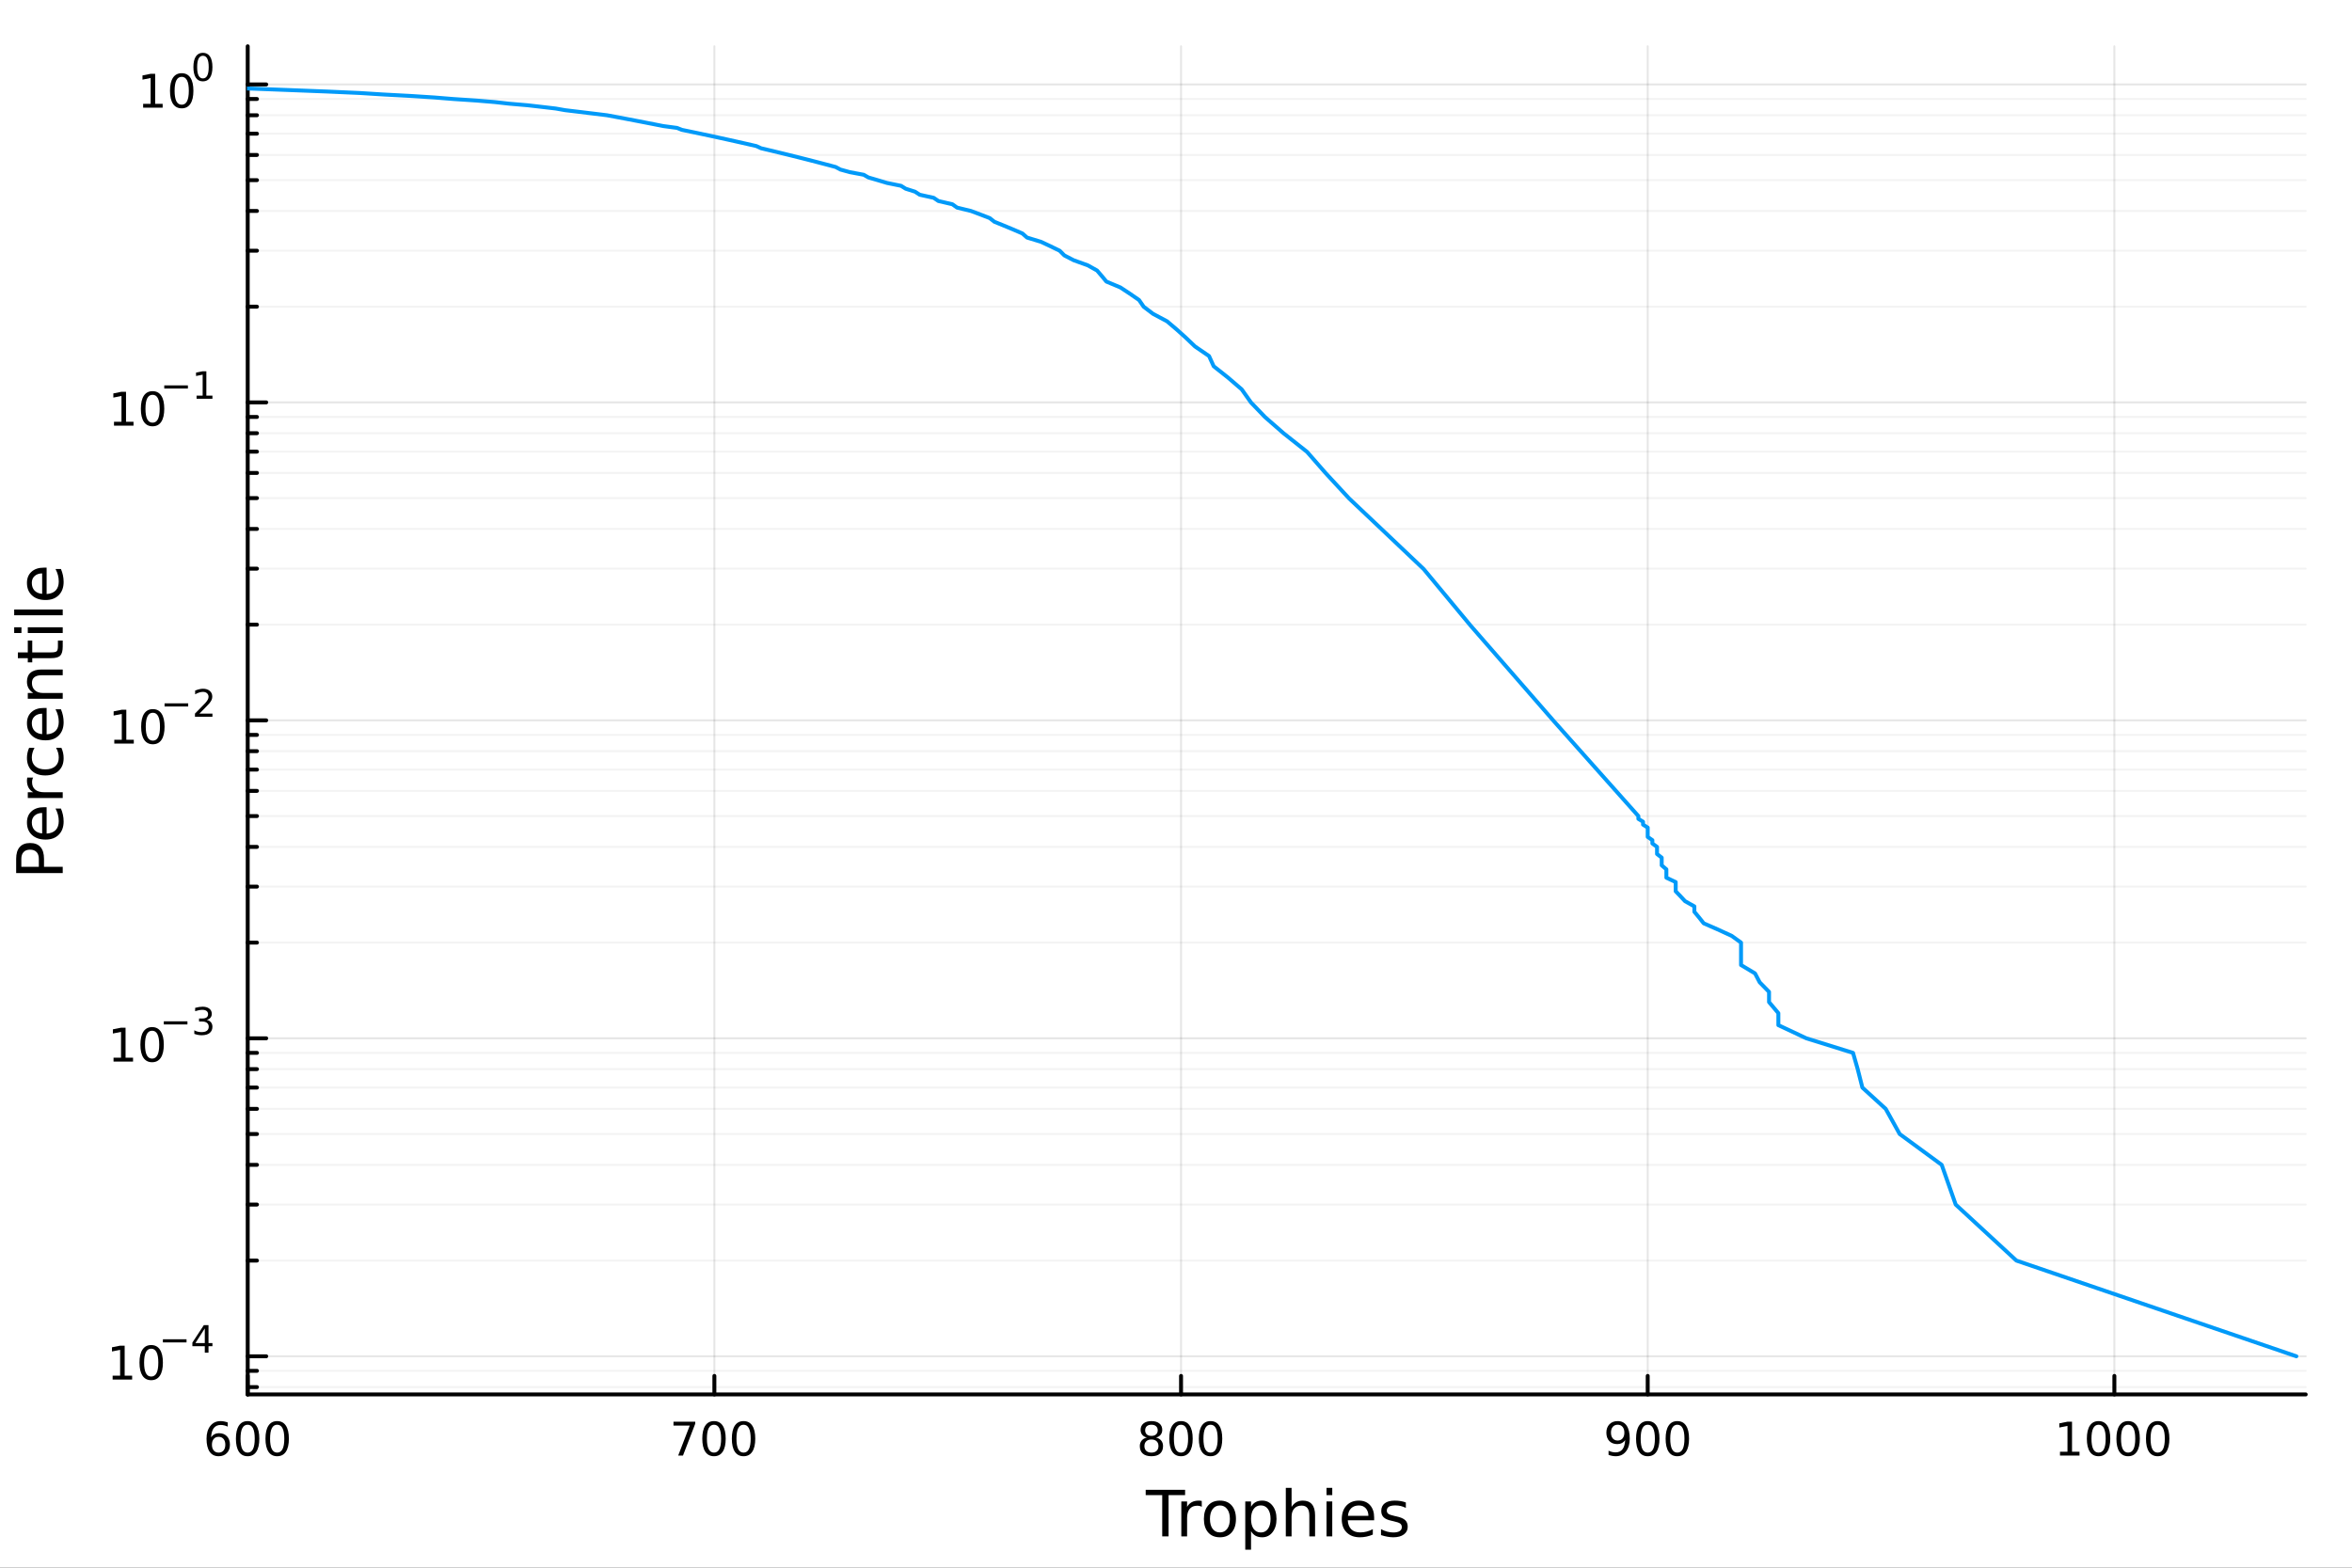 <?xml version="1.0" encoding="utf-8"?>
<svg xmlns="http://www.w3.org/2000/svg" xmlns:xlink="http://www.w3.org/1999/xlink" width="600" height="400" viewBox="0 0 2400 1600">
<rect x="0" y="0" width="2400" height="1600" fill="#333333" stroke="none"/>
<defs>
  <clipPath id="clip180">
    <rect x="0" y="0" width="2400" height="1600"/>
  </clipPath>
</defs>
<path clip-path="url(#clip180)" d="M0 1600 L2400 1600 L2400 8.88178e-14 L0 8.88178e-14  Z" fill="#ffffff" fill-rule="evenodd" fill-opacity="1"/>
<defs>
  <clipPath id="clip181">
    <rect x="480" y="0" width="1681" height="1600"/>
  </clipPath>
</defs>
<path clip-path="url(#clip180)" d="M252.764 1423.18 L2352.76 1423.18 L2352.76 47.244 L252.764 47.244  Z" fill="#ffffff" fill-rule="evenodd" fill-opacity="1"/>
<defs>
  <clipPath id="clip182">
    <rect x="252" y="47" width="2101" height="1377"/>
  </clipPath>
</defs>
<polyline clip-path="url(#clip182)" style="stroke:#000000; stroke-linecap:round; stroke-linejoin:round; stroke-width:2; stroke-opacity:0.1; fill:none" points="252.764,1423.18 252.764,47.244 "/>
<polyline clip-path="url(#clip182)" style="stroke:#000000; stroke-linecap:round; stroke-linejoin:round; stroke-width:2; stroke-opacity:0.1; fill:none" points="728.953,1423.18 728.953,47.244 "/>
<polyline clip-path="url(#clip182)" style="stroke:#000000; stroke-linecap:round; stroke-linejoin:round; stroke-width:2; stroke-opacity:0.1; fill:none" points="1205.14,1423.18 1205.14,47.244 "/>
<polyline clip-path="url(#clip182)" style="stroke:#000000; stroke-linecap:round; stroke-linejoin:round; stroke-width:2; stroke-opacity:0.1; fill:none" points="1681.33,1423.18 1681.33,47.244 "/>
<polyline clip-path="url(#clip182)" style="stroke:#000000; stroke-linecap:round; stroke-linejoin:round; stroke-width:2; stroke-opacity:0.1; fill:none" points="2157.52,1423.18 2157.52,47.244 "/>
<polyline clip-path="url(#clip180)" style="stroke:#000000; stroke-linecap:round; stroke-linejoin:round; stroke-width:4; stroke-opacity:1; fill:none" points="252.764,1423.18 2352.76,1423.18 "/>
<polyline clip-path="url(#clip180)" style="stroke:#000000; stroke-linecap:round; stroke-linejoin:round; stroke-width:4; stroke-opacity:1; fill:none" points="252.764,1423.18 252.764,1404.28 "/>
<polyline clip-path="url(#clip180)" style="stroke:#000000; stroke-linecap:round; stroke-linejoin:round; stroke-width:4; stroke-opacity:1; fill:none" points="728.953,1423.18 728.953,1404.28 "/>
<polyline clip-path="url(#clip180)" style="stroke:#000000; stroke-linecap:round; stroke-linejoin:round; stroke-width:4; stroke-opacity:1; fill:none" points="1205.14,1423.18 1205.14,1404.28 "/>
<polyline clip-path="url(#clip180)" style="stroke:#000000; stroke-linecap:round; stroke-linejoin:round; stroke-width:4; stroke-opacity:1; fill:none" points="1681.33,1423.18 1681.33,1404.28 "/>
<polyline clip-path="url(#clip180)" style="stroke:#000000; stroke-linecap:round; stroke-linejoin:round; stroke-width:4; stroke-opacity:1; fill:none" points="2157.52,1423.18 2157.52,1404.28 "/>
<path clip-path="url(#clip180)" d="M223.088 1466.44 Q219.94 1466.44 218.088 1468.59 Q216.26 1470.74 216.26 1474.49 Q216.26 1478.22 218.088 1480.39 Q219.94 1482.55 223.088 1482.55 Q226.236 1482.55 228.065 1480.39 Q229.917 1478.22 229.917 1474.49 Q229.917 1470.74 228.065 1468.59 Q226.236 1466.44 223.088 1466.44 M232.371 1451.78 L232.371 1456.04 Q230.611 1455.21 228.806 1454.77 Q227.023 1454.33 225.264 1454.33 Q220.634 1454.33 218.181 1457.45 Q215.75 1460.58 215.403 1466.9 Q216.769 1464.89 218.829 1463.82 Q220.889 1462.73 223.366 1462.73 Q228.574 1462.73 231.584 1465.9 Q234.616 1469.05 234.616 1474.49 Q234.616 1479.82 231.468 1483.03 Q228.32 1486.25 223.088 1486.25 Q217.093 1486.25 213.922 1481.67 Q210.75 1477.06 210.75 1468.33 Q210.75 1460.14 214.639 1455.28 Q218.528 1450.39 225.079 1450.39 Q226.838 1450.39 228.621 1450.74 Q230.426 1451.09 232.371 1451.78 Z" fill="#000000" fill-rule="nonzero" fill-opacity="1" /><path clip-path="url(#clip180)" d="M252.671 1454.1 Q249.06 1454.1 247.232 1457.66 Q245.426 1461.2 245.426 1468.33 Q245.426 1475.44 247.232 1479.01 Q249.06 1482.55 252.671 1482.55 Q256.306 1482.55 258.111 1479.01 Q259.94 1475.44 259.94 1468.33 Q259.94 1461.2 258.111 1457.66 Q256.306 1454.1 252.671 1454.1 M252.671 1450.39 Q258.482 1450.39 261.537 1455 Q264.616 1459.58 264.616 1468.33 Q264.616 1477.06 261.537 1481.67 Q258.482 1486.25 252.671 1486.25 Q246.861 1486.25 243.783 1481.67 Q240.727 1477.06 240.727 1468.33 Q240.727 1459.58 243.783 1455 Q246.861 1450.39 252.671 1450.39 Z" fill="#000000" fill-rule="nonzero" fill-opacity="1" /><path clip-path="url(#clip180)" d="M282.833 1454.1 Q279.222 1454.1 277.393 1457.66 Q275.588 1461.2 275.588 1468.33 Q275.588 1475.44 277.393 1479.01 Q279.222 1482.55 282.833 1482.55 Q286.467 1482.55 288.273 1479.01 Q290.102 1475.44 290.102 1468.33 Q290.102 1461.2 288.273 1457.66 Q286.467 1454.1 282.833 1454.1 M282.833 1450.39 Q288.643 1450.39 291.699 1455 Q294.778 1459.58 294.778 1468.33 Q294.778 1477.06 291.699 1481.67 Q288.643 1486.25 282.833 1486.25 Q277.023 1486.25 273.944 1481.67 Q270.889 1477.06 270.889 1468.33 Q270.889 1459.58 273.944 1455 Q277.023 1450.39 282.833 1450.39 Z" fill="#000000" fill-rule="nonzero" fill-opacity="1" /><path clip-path="url(#clip180)" d="M687.228 1451.02 L709.45 1451.02 L709.45 1453.01 L696.904 1485.58 L692.02 1485.58 L703.825 1454.96 L687.228 1454.96 L687.228 1451.02 Z" fill="#000000" fill-rule="nonzero" fill-opacity="1" /><path clip-path="url(#clip180)" d="M728.571 1454.1 Q724.96 1454.1 723.131 1457.66 Q721.325 1461.2 721.325 1468.33 Q721.325 1475.44 723.131 1479.01 Q724.96 1482.55 728.571 1482.55 Q732.205 1482.55 734.01 1479.01 Q735.839 1475.44 735.839 1468.33 Q735.839 1461.2 734.01 1457.66 Q732.205 1454.1 728.571 1454.1 M728.571 1450.39 Q734.381 1450.39 737.436 1455 Q740.515 1459.58 740.515 1468.33 Q740.515 1477.06 737.436 1481.67 Q734.381 1486.25 728.571 1486.25 Q722.761 1486.25 719.682 1481.67 Q716.626 1477.06 716.626 1468.33 Q716.626 1459.58 719.682 1455 Q722.761 1450.39 728.571 1450.39 Z" fill="#000000" fill-rule="nonzero" fill-opacity="1" /><path clip-path="url(#clip180)" d="M758.733 1454.1 Q755.121 1454.1 753.293 1457.66 Q751.487 1461.2 751.487 1468.33 Q751.487 1475.44 753.293 1479.01 Q755.121 1482.55 758.733 1482.55 Q762.367 1482.55 764.172 1479.01 Q766.001 1475.44 766.001 1468.33 Q766.001 1461.2 764.172 1457.66 Q762.367 1454.1 758.733 1454.1 M758.733 1450.39 Q764.543 1450.39 767.598 1455 Q770.677 1459.58 770.677 1468.33 Q770.677 1477.06 767.598 1481.67 Q764.543 1486.25 758.733 1486.25 Q752.922 1486.25 749.844 1481.67 Q746.788 1477.06 746.788 1468.33 Q746.788 1459.58 749.844 1455 Q752.922 1450.39 758.733 1450.39 Z" fill="#000000" fill-rule="nonzero" fill-opacity="1" /><path clip-path="url(#clip180)" d="M1174.93 1469.17 Q1171.6 1469.17 1169.68 1470.95 Q1167.78 1472.73 1167.78 1475.86 Q1167.78 1478.98 1169.68 1480.77 Q1171.6 1482.55 1174.93 1482.55 Q1178.27 1482.55 1180.19 1480.77 Q1182.11 1478.96 1182.11 1475.86 Q1182.11 1472.73 1180.19 1470.95 Q1178.29 1469.17 1174.93 1469.17 M1170.26 1467.18 Q1167.25 1466.44 1165.56 1464.38 Q1163.89 1462.32 1163.89 1459.35 Q1163.89 1455.21 1166.83 1452.8 Q1169.79 1450.39 1174.93 1450.39 Q1180.1 1450.39 1183.03 1452.8 Q1185.97 1455.21 1185.97 1459.35 Q1185.97 1462.32 1184.28 1464.38 Q1182.62 1466.44 1179.63 1467.18 Q1183.01 1467.96 1184.89 1470.26 Q1186.78 1472.55 1186.78 1475.86 Q1186.78 1480.88 1183.71 1483.57 Q1180.65 1486.25 1174.93 1486.25 Q1169.22 1486.25 1166.14 1483.57 Q1163.08 1480.88 1163.08 1475.86 Q1163.08 1472.55 1164.98 1470.26 Q1166.88 1467.96 1170.26 1467.18 M1168.54 1459.79 Q1168.54 1462.48 1170.21 1463.98 Q1171.9 1465.49 1174.93 1465.49 Q1177.94 1465.49 1179.63 1463.98 Q1181.35 1462.48 1181.35 1459.79 Q1181.35 1457.11 1179.63 1455.6 Q1177.94 1454.1 1174.93 1454.1 Q1171.9 1454.1 1170.21 1455.6 Q1168.54 1457.11 1168.54 1459.79 Z" fill="#000000" fill-rule="nonzero" fill-opacity="1" /><path clip-path="url(#clip180)" d="M1205.09 1454.1 Q1201.48 1454.1 1199.66 1457.66 Q1197.85 1461.2 1197.85 1468.33 Q1197.85 1475.44 1199.66 1479.01 Q1201.48 1482.55 1205.09 1482.55 Q1208.73 1482.55 1210.53 1479.01 Q1212.36 1475.44 1212.36 1468.33 Q1212.36 1461.2 1210.53 1457.66 Q1208.73 1454.1 1205.09 1454.1 M1205.09 1450.39 Q1210.91 1450.39 1213.96 1455 Q1217.04 1459.58 1217.04 1468.33 Q1217.04 1477.06 1213.96 1481.67 Q1210.91 1486.25 1205.09 1486.25 Q1199.28 1486.25 1196.21 1481.67 Q1193.15 1477.06 1193.15 1468.33 Q1193.15 1459.58 1196.21 1455 Q1199.28 1450.39 1205.09 1450.39 Z" fill="#000000" fill-rule="nonzero" fill-opacity="1" /><path clip-path="url(#clip180)" d="M1235.26 1454.1 Q1231.65 1454.1 1229.82 1457.66 Q1228.01 1461.2 1228.01 1468.33 Q1228.01 1475.44 1229.82 1479.01 Q1231.65 1482.55 1235.26 1482.55 Q1238.89 1482.55 1240.7 1479.01 Q1242.53 1475.44 1242.53 1468.33 Q1242.53 1461.2 1240.7 1457.66 Q1238.89 1454.1 1235.26 1454.1 M1235.26 1450.39 Q1241.07 1450.39 1244.12 1455 Q1247.2 1459.58 1247.2 1468.33 Q1247.2 1477.06 1244.12 1481.67 Q1241.07 1486.25 1235.26 1486.25 Q1229.45 1486.25 1226.37 1481.67 Q1223.31 1477.06 1223.31 1468.33 Q1223.31 1459.58 1226.37 1455 Q1229.45 1450.39 1235.26 1450.39 Z" fill="#000000" fill-rule="nonzero" fill-opacity="1" /><path clip-path="url(#clip180)" d="M1641.38 1484.86 L1641.38 1480.6 Q1643.14 1481.44 1644.94 1481.88 Q1646.75 1482.32 1648.48 1482.32 Q1653.11 1482.32 1655.54 1479.21 Q1658 1476.09 1658.34 1469.75 Q1657 1471.74 1654.94 1472.8 Q1652.88 1473.87 1650.38 1473.87 Q1645.2 1473.87 1642.16 1470.74 Q1639.15 1467.59 1639.15 1462.15 Q1639.15 1456.83 1642.3 1453.61 Q1645.45 1450.39 1650.68 1450.39 Q1656.68 1450.39 1659.83 1455 Q1663 1459.58 1663 1468.33 Q1663 1476.51 1659.11 1481.39 Q1655.24 1486.25 1648.69 1486.25 Q1646.93 1486.25 1645.13 1485.9 Q1643.32 1485.56 1641.38 1484.86 M1650.68 1470.21 Q1653.83 1470.21 1655.66 1468.06 Q1657.51 1465.9 1657.51 1462.15 Q1657.51 1458.43 1655.66 1456.27 Q1653.83 1454.1 1650.68 1454.1 Q1647.53 1454.1 1645.68 1456.27 Q1643.85 1458.43 1643.85 1462.15 Q1643.85 1465.9 1645.68 1468.06 Q1647.53 1470.21 1650.68 1470.21 Z" fill="#000000" fill-rule="nonzero" fill-opacity="1" /><path clip-path="url(#clip180)" d="M1681.4 1454.1 Q1677.79 1454.1 1675.96 1457.66 Q1674.15 1461.2 1674.15 1468.33 Q1674.15 1475.44 1675.96 1479.01 Q1677.79 1482.55 1681.4 1482.55 Q1685.03 1482.55 1686.84 1479.01 Q1688.67 1475.44 1688.67 1468.33 Q1688.67 1461.2 1686.84 1457.66 Q1685.03 1454.1 1681.4 1454.1 M1681.4 1450.39 Q1687.21 1450.39 1690.27 1455 Q1693.34 1459.58 1693.34 1468.33 Q1693.34 1477.06 1690.27 1481.67 Q1687.21 1486.25 1681.4 1486.25 Q1675.59 1486.25 1672.51 1481.67 Q1669.45 1477.06 1669.45 1468.33 Q1669.45 1459.58 1672.51 1455 Q1675.59 1450.39 1681.4 1450.39 Z" fill="#000000" fill-rule="nonzero" fill-opacity="1" /><path clip-path="url(#clip180)" d="M1711.56 1454.1 Q1707.95 1454.1 1706.12 1457.66 Q1704.32 1461.2 1704.32 1468.33 Q1704.32 1475.44 1706.12 1479.01 Q1707.95 1482.55 1711.56 1482.55 Q1715.2 1482.55 1717 1479.01 Q1718.83 1475.44 1718.83 1468.33 Q1718.83 1461.2 1717 1457.66 Q1715.2 1454.1 1711.56 1454.1 M1711.56 1450.39 Q1717.37 1450.39 1720.43 1455 Q1723.51 1459.58 1723.51 1468.33 Q1723.51 1477.06 1720.43 1481.67 Q1717.37 1486.25 1711.56 1486.25 Q1705.75 1486.25 1702.67 1481.67 Q1699.62 1477.06 1699.62 1468.33 Q1699.62 1459.58 1702.67 1455 Q1705.75 1450.39 1711.56 1450.39 Z" fill="#000000" fill-rule="nonzero" fill-opacity="1" /><path clip-path="url(#clip180)" d="M2102.04 1481.64 L2109.68 1481.64 L2109.68 1455.28 L2101.37 1456.95 L2101.37 1452.69 L2109.64 1451.02 L2114.31 1451.02 L2114.31 1481.64 L2121.95 1481.64 L2121.95 1485.58 L2102.04 1485.58 L2102.04 1481.64 Z" fill="#000000" fill-rule="nonzero" fill-opacity="1" /><path clip-path="url(#clip180)" d="M2141.4 1454.1 Q2137.78 1454.1 2135.96 1457.66 Q2134.15 1461.2 2134.15 1468.33 Q2134.15 1475.44 2135.96 1479.01 Q2137.78 1482.55 2141.4 1482.55 Q2145.03 1482.55 2146.84 1479.01 Q2148.66 1475.44 2148.66 1468.33 Q2148.66 1461.2 2146.84 1457.66 Q2145.03 1454.1 2141.4 1454.1 M2141.4 1450.39 Q2147.21 1450.39 2150.26 1455 Q2153.34 1459.58 2153.34 1468.33 Q2153.34 1477.06 2150.26 1481.67 Q2147.21 1486.25 2141.4 1486.25 Q2135.59 1486.25 2132.51 1481.67 Q2129.45 1477.06 2129.45 1468.33 Q2129.45 1459.58 2132.51 1455 Q2135.59 1450.39 2141.4 1450.39 Z" fill="#000000" fill-rule="nonzero" fill-opacity="1" /><path clip-path="url(#clip180)" d="M2171.56 1454.1 Q2167.95 1454.1 2166.12 1457.66 Q2164.31 1461.2 2164.31 1468.33 Q2164.31 1475.44 2166.12 1479.01 Q2167.95 1482.55 2171.56 1482.55 Q2175.19 1482.55 2177 1479.01 Q2178.83 1475.44 2178.83 1468.33 Q2178.83 1461.2 2177 1457.66 Q2175.19 1454.1 2171.56 1454.1 M2171.56 1450.39 Q2177.37 1450.39 2180.42 1455 Q2183.5 1459.58 2183.5 1468.33 Q2183.5 1477.06 2180.42 1481.67 Q2177.37 1486.25 2171.56 1486.25 Q2165.75 1486.25 2162.67 1481.67 Q2159.61 1477.06 2159.61 1468.33 Q2159.61 1459.58 2162.67 1455 Q2165.75 1450.39 2171.56 1450.39 Z" fill="#000000" fill-rule="nonzero" fill-opacity="1" /><path clip-path="url(#clip180)" d="M2201.72 1454.1 Q2198.11 1454.1 2196.28 1457.66 Q2194.47 1461.2 2194.47 1468.33 Q2194.47 1475.44 2196.28 1479.01 Q2198.11 1482.55 2201.72 1482.55 Q2205.35 1482.55 2207.16 1479.01 Q2208.99 1475.44 2208.99 1468.33 Q2208.99 1461.2 2207.16 1457.66 Q2205.35 1454.1 2201.72 1454.1 M2201.72 1450.39 Q2207.53 1450.39 2210.59 1455 Q2213.66 1459.58 2213.66 1468.33 Q2213.66 1477.06 2210.59 1481.67 Q2207.53 1486.25 2201.72 1486.25 Q2195.91 1486.25 2192.83 1481.67 Q2189.78 1477.06 2189.78 1468.33 Q2189.78 1459.58 2192.83 1455 Q2195.91 1450.39 2201.72 1450.39 Z" fill="#000000" fill-rule="nonzero" fill-opacity="1" /><path clip-path="url(#clip180)" d="M1169.08 1520.52 L1209.28 1520.52 L1209.28 1525.93 L1192.41 1525.93 L1192.41 1568.04 L1185.95 1568.04 L1185.95 1525.93 L1169.08 1525.93 L1169.08 1520.52 Z" fill="#000000" fill-rule="nonzero" fill-opacity="1" /><path clip-path="url(#clip180)" d="M1226.31 1537.87 Q1225.32 1537.3 1224.14 1537.04 Q1223 1536.76 1221.6 1536.76 Q1216.63 1536.76 1213.96 1540 Q1211.32 1543.22 1211.32 1549.27 L1211.32 1568.04 L1205.43 1568.04 L1205.43 1532.4 L1211.32 1532.4 L1211.32 1537.93 Q1213.16 1534.69 1216.12 1533.13 Q1219.08 1531.54 1223.32 1531.54 Q1223.92 1531.54 1224.65 1531.63 Q1225.38 1531.7 1226.28 1531.85 L1226.31 1537.87 Z" fill="#000000" fill-rule="nonzero" fill-opacity="1" /><path clip-path="url(#clip180)" d="M1244.83 1536.5 Q1240.12 1536.5 1237.38 1540.19 Q1234.65 1543.85 1234.65 1550.25 Q1234.65 1556.65 1237.35 1560.34 Q1240.09 1564 1244.83 1564 Q1249.51 1564 1252.25 1560.31 Q1254.99 1556.62 1254.99 1550.25 Q1254.99 1543.92 1252.25 1540.23 Q1249.51 1536.5 1244.83 1536.5 M1244.83 1531.54 Q1252.47 1531.54 1256.83 1536.5 Q1261.19 1541.47 1261.19 1550.25 Q1261.19 1559 1256.83 1564 Q1252.47 1568.97 1244.83 1568.97 Q1237.16 1568.97 1232.8 1564 Q1228.47 1559 1228.47 1550.25 Q1228.47 1541.47 1232.8 1536.5 Q1237.16 1531.54 1244.83 1531.54 Z" fill="#000000" fill-rule="nonzero" fill-opacity="1" /><path clip-path="url(#clip180)" d="M1276.57 1562.7 L1276.57 1581.6 L1270.68 1581.6 L1270.68 1532.4 L1276.57 1532.4 L1276.57 1537.81 Q1278.41 1534.62 1281.21 1533.1 Q1284.04 1531.54 1287.96 1531.54 Q1294.45 1531.54 1298.49 1536.69 Q1302.57 1541.85 1302.57 1550.25 Q1302.57 1558.65 1298.49 1563.81 Q1294.45 1568.97 1287.96 1568.97 Q1284.04 1568.97 1281.21 1567.44 Q1278.41 1565.88 1276.57 1562.7 M1296.49 1550.25 Q1296.49 1543.79 1293.82 1540.13 Q1291.17 1536.44 1286.53 1536.44 Q1281.88 1536.44 1279.21 1540.13 Q1276.57 1543.79 1276.57 1550.25 Q1276.57 1556.71 1279.21 1560.4 Q1281.88 1564.07 1286.53 1564.07 Q1291.17 1564.07 1293.82 1560.4 Q1296.49 1556.71 1296.49 1550.25 Z" fill="#000000" fill-rule="nonzero" fill-opacity="1" /><path clip-path="url(#clip180)" d="M1341.91 1546.53 L1341.91 1568.04 L1336.05 1568.04 L1336.05 1546.72 Q1336.05 1541.66 1334.08 1539.14 Q1332.11 1536.63 1328.16 1536.63 Q1323.42 1536.63 1320.68 1539.65 Q1317.94 1542.68 1317.94 1547.9 L1317.94 1568.04 L1312.05 1568.04 L1312.05 1518.52 L1317.94 1518.52 L1317.94 1537.93 Q1320.04 1534.72 1322.88 1533.13 Q1325.74 1531.54 1329.46 1531.54 Q1335.61 1531.54 1338.76 1535.36 Q1341.91 1539.14 1341.91 1546.53 Z" fill="#000000" fill-rule="nonzero" fill-opacity="1" /><path clip-path="url(#clip180)" d="M1353.59 1532.4 L1359.45 1532.4 L1359.45 1568.04 L1353.59 1568.04 L1353.59 1532.4 M1353.59 1518.52 L1359.45 1518.52 L1359.45 1525.93 L1353.59 1525.93 L1353.59 1518.52 Z" fill="#000000" fill-rule="nonzero" fill-opacity="1" /><path clip-path="url(#clip180)" d="M1402.19 1548.76 L1402.19 1551.62 L1375.27 1551.62 Q1375.65 1557.67 1378.89 1560.85 Q1382.17 1564 1388 1564 Q1391.37 1564 1394.52 1563.17 Q1397.7 1562.35 1400.82 1560.69 L1400.82 1566.23 Q1397.67 1567.57 1394.36 1568.27 Q1391.05 1568.97 1387.65 1568.97 Q1379.12 1568.97 1374.12 1564 Q1369.15 1559.04 1369.15 1550.57 Q1369.15 1541.82 1373.86 1536.69 Q1378.61 1531.54 1386.63 1531.54 Q1393.82 1531.54 1397.99 1536.18 Q1402.19 1540.8 1402.19 1548.76 M1396.34 1547.04 Q1396.27 1542.23 1393.63 1539.37 Q1391.02 1536.5 1386.69 1536.5 Q1381.79 1536.5 1378.83 1539.27 Q1375.9 1542.04 1375.46 1547.07 L1396.34 1547.04 Z" fill="#000000" fill-rule="nonzero" fill-opacity="1" /><path clip-path="url(#clip180)" d="M1434.53 1533.45 L1434.53 1538.98 Q1432.05 1537.71 1429.37 1537.07 Q1426.7 1536.44 1423.84 1536.44 Q1419.48 1536.44 1417.28 1537.77 Q1415.11 1539.11 1415.11 1541.79 Q1415.11 1543.82 1416.67 1545 Q1418.23 1546.15 1422.94 1547.2 L1424.95 1547.64 Q1431.19 1548.98 1433.8 1551.43 Q1436.44 1553.85 1436.44 1558.21 Q1436.44 1563.17 1432.49 1566.07 Q1428.58 1568.97 1421.7 1568.97 Q1418.84 1568.97 1415.72 1568.39 Q1412.63 1567.85 1409.19 1566.74 L1409.19 1560.69 Q1412.44 1562.38 1415.59 1563.24 Q1418.74 1564.07 1421.83 1564.07 Q1425.97 1564.07 1428.2 1562.66 Q1430.42 1561.23 1430.42 1558.65 Q1430.42 1556.27 1428.8 1554.99 Q1427.21 1553.72 1421.77 1552.54 L1419.73 1552.07 Q1414.29 1550.92 1411.87 1548.56 Q1409.45 1546.18 1409.45 1542.04 Q1409.45 1537.01 1413.01 1534.27 Q1416.58 1531.54 1423.14 1531.54 Q1426.38 1531.54 1429.25 1532.01 Q1432.11 1532.49 1434.53 1533.45 Z" fill="#000000" fill-rule="nonzero" fill-opacity="1" /><polyline clip-path="url(#clip182)" style="stroke:#000000; stroke-linecap:round; stroke-linejoin:round; stroke-width:2; stroke-opacity:0.1; fill:none" points="252.764,1384.24 2352.76,1384.24 "/>
<polyline clip-path="url(#clip182)" style="stroke:#000000; stroke-linecap:round; stroke-linejoin:round; stroke-width:2; stroke-opacity:0.1; fill:none" points="252.764,1059.72 2352.76,1059.72 "/>
<polyline clip-path="url(#clip182)" style="stroke:#000000; stroke-linecap:round; stroke-linejoin:round; stroke-width:2; stroke-opacity:0.1; fill:none" points="252.764,735.205 2352.76,735.205 "/>
<polyline clip-path="url(#clip182)" style="stroke:#000000; stroke-linecap:round; stroke-linejoin:round; stroke-width:2; stroke-opacity:0.1; fill:none" points="252.764,410.688 2352.76,410.688 "/>
<polyline clip-path="url(#clip182)" style="stroke:#000000; stroke-linecap:round; stroke-linejoin:round; stroke-width:2; stroke-opacity:0.1; fill:none" points="252.764,86.172 2352.76,86.172 "/>
<polyline clip-path="url(#clip182)" style="stroke:#000000; stroke-linecap:round; stroke-linejoin:round; stroke-width:2; stroke-opacity:0.05; fill:none" points="252.764,1415.69 2352.76,1415.69 "/>
<polyline clip-path="url(#clip182)" style="stroke:#000000; stroke-linecap:round; stroke-linejoin:round; stroke-width:2; stroke-opacity:0.05; fill:none" points="252.764,1399.09 2352.76,1399.09 "/>
<polyline clip-path="url(#clip182)" style="stroke:#000000; stroke-linecap:round; stroke-linejoin:round; stroke-width:2; stroke-opacity:0.05; fill:none" points="252.764,1286.55 2352.76,1286.55 "/>
<polyline clip-path="url(#clip182)" style="stroke:#000000; stroke-linecap:round; stroke-linejoin:round; stroke-width:2; stroke-opacity:0.05; fill:none" points="252.764,1229.4 2352.76,1229.4 "/>
<polyline clip-path="url(#clip182)" style="stroke:#000000; stroke-linecap:round; stroke-linejoin:round; stroke-width:2; stroke-opacity:0.05; fill:none" points="252.764,1188.86 2352.76,1188.86 "/>
<polyline clip-path="url(#clip182)" style="stroke:#000000; stroke-linecap:round; stroke-linejoin:round; stroke-width:2; stroke-opacity:0.05; fill:none" points="252.764,1157.41 2352.76,1157.41 "/>
<polyline clip-path="url(#clip182)" style="stroke:#000000; stroke-linecap:round; stroke-linejoin:round; stroke-width:2; stroke-opacity:0.05; fill:none" points="252.764,1131.72 2352.76,1131.72 "/>
<polyline clip-path="url(#clip182)" style="stroke:#000000; stroke-linecap:round; stroke-linejoin:round; stroke-width:2; stroke-opacity:0.05; fill:none" points="252.764,1109.99 2352.76,1109.99 "/>
<polyline clip-path="url(#clip182)" style="stroke:#000000; stroke-linecap:round; stroke-linejoin:round; stroke-width:2; stroke-opacity:0.05; fill:none" points="252.764,1091.17 2352.76,1091.17 "/>
<polyline clip-path="url(#clip182)" style="stroke:#000000; stroke-linecap:round; stroke-linejoin:round; stroke-width:2; stroke-opacity:0.05; fill:none" points="252.764,1074.57 2352.76,1074.57 "/>
<polyline clip-path="url(#clip182)" style="stroke:#000000; stroke-linecap:round; stroke-linejoin:round; stroke-width:2; stroke-opacity:0.05; fill:none" points="252.764,962.032 2352.76,962.032 "/>
<polyline clip-path="url(#clip182)" style="stroke:#000000; stroke-linecap:round; stroke-linejoin:round; stroke-width:2; stroke-opacity:0.05; fill:none" points="252.764,904.888 2352.76,904.888 "/>
<polyline clip-path="url(#clip182)" style="stroke:#000000; stroke-linecap:round; stroke-linejoin:round; stroke-width:2; stroke-opacity:0.05; fill:none" points="252.764,864.343 2352.76,864.343 "/>
<polyline clip-path="url(#clip182)" style="stroke:#000000; stroke-linecap:round; stroke-linejoin:round; stroke-width:2; stroke-opacity:0.05; fill:none" points="252.764,832.894 2352.76,832.894 "/>
<polyline clip-path="url(#clip182)" style="stroke:#000000; stroke-linecap:round; stroke-linejoin:round; stroke-width:2; stroke-opacity:0.05; fill:none" points="252.764,807.199 2352.76,807.199 "/>
<polyline clip-path="url(#clip182)" style="stroke:#000000; stroke-linecap:round; stroke-linejoin:round; stroke-width:2; stroke-opacity:0.05; fill:none" points="252.764,785.473 2352.76,785.473 "/>
<polyline clip-path="url(#clip182)" style="stroke:#000000; stroke-linecap:round; stroke-linejoin:round; stroke-width:2; stroke-opacity:0.05; fill:none" points="252.764,766.654 2352.76,766.654 "/>
<polyline clip-path="url(#clip182)" style="stroke:#000000; stroke-linecap:round; stroke-linejoin:round; stroke-width:2; stroke-opacity:0.05; fill:none" points="252.764,750.054 2352.76,750.054 "/>
<polyline clip-path="url(#clip182)" style="stroke:#000000; stroke-linecap:round; stroke-linejoin:round; stroke-width:2; stroke-opacity:0.05; fill:none" points="252.764,637.516 2352.76,637.516 "/>
<polyline clip-path="url(#clip182)" style="stroke:#000000; stroke-linecap:round; stroke-linejoin:round; stroke-width:2; stroke-opacity:0.05; fill:none" points="252.764,580.371 2352.76,580.371 "/>
<polyline clip-path="url(#clip182)" style="stroke:#000000; stroke-linecap:round; stroke-linejoin:round; stroke-width:2; stroke-opacity:0.05; fill:none" points="252.764,539.826 2352.76,539.826 "/>
<polyline clip-path="url(#clip182)" style="stroke:#000000; stroke-linecap:round; stroke-linejoin:round; stroke-width:2; stroke-opacity:0.05; fill:none" points="252.764,508.378 2352.76,508.378 "/>
<polyline clip-path="url(#clip182)" style="stroke:#000000; stroke-linecap:round; stroke-linejoin:round; stroke-width:2; stroke-opacity:0.05; fill:none" points="252.764,482.682 2352.76,482.682 "/>
<polyline clip-path="url(#clip182)" style="stroke:#000000; stroke-linecap:round; stroke-linejoin:round; stroke-width:2; stroke-opacity:0.05; fill:none" points="252.764,460.957 2352.76,460.957 "/>
<polyline clip-path="url(#clip182)" style="stroke:#000000; stroke-linecap:round; stroke-linejoin:round; stroke-width:2; stroke-opacity:0.05; fill:none" points="252.764,442.137 2352.76,442.137 "/>
<polyline clip-path="url(#clip182)" style="stroke:#000000; stroke-linecap:round; stroke-linejoin:round; stroke-width:2; stroke-opacity:0.05; fill:none" points="252.764,425.537 2352.76,425.537 "/>
<polyline clip-path="url(#clip182)" style="stroke:#000000; stroke-linecap:round; stroke-linejoin:round; stroke-width:2; stroke-opacity:0.05; fill:none" points="252.764,312.999 2352.76,312.999 "/>
<polyline clip-path="url(#clip182)" style="stroke:#000000; stroke-linecap:round; stroke-linejoin:round; stroke-width:2; stroke-opacity:0.05; fill:none" points="252.764,255.854 2352.76,255.854 "/>
<polyline clip-path="url(#clip182)" style="stroke:#000000; stroke-linecap:round; stroke-linejoin:round; stroke-width:2; stroke-opacity:0.05; fill:none" points="252.764,215.31 2352.76,215.31 "/>
<polyline clip-path="url(#clip182)" style="stroke:#000000; stroke-linecap:round; stroke-linejoin:round; stroke-width:2; stroke-opacity:0.05; fill:none" points="252.764,183.861 2352.76,183.861 "/>
<polyline clip-path="url(#clip182)" style="stroke:#000000; stroke-linecap:round; stroke-linejoin:round; stroke-width:2; stroke-opacity:0.05; fill:none" points="252.764,158.165 2352.76,158.165 "/>
<polyline clip-path="url(#clip182)" style="stroke:#000000; stroke-linecap:round; stroke-linejoin:round; stroke-width:2; stroke-opacity:0.05; fill:none" points="252.764,136.44 2352.76,136.44 "/>
<polyline clip-path="url(#clip182)" style="stroke:#000000; stroke-linecap:round; stroke-linejoin:round; stroke-width:2; stroke-opacity:0.05; fill:none" points="252.764,117.62 2352.76,117.62 "/>
<polyline clip-path="url(#clip182)" style="stroke:#000000; stroke-linecap:round; stroke-linejoin:round; stroke-width:2; stroke-opacity:0.05; fill:none" points="252.764,101.021 2352.76,101.021 "/>
<polyline clip-path="url(#clip180)" style="stroke:#000000; stroke-linecap:round; stroke-linejoin:round; stroke-width:4; stroke-opacity:1; fill:none" points="252.764,1423.18 252.764,47.244 "/>
<polyline clip-path="url(#clip180)" style="stroke:#000000; stroke-linecap:round; stroke-linejoin:round; stroke-width:4; stroke-opacity:1; fill:none" points="252.764,1384.24 271.662,1384.24 "/>
<polyline clip-path="url(#clip180)" style="stroke:#000000; stroke-linecap:round; stroke-linejoin:round; stroke-width:4; stroke-opacity:1; fill:none" points="252.764,1059.72 271.662,1059.72 "/>
<polyline clip-path="url(#clip180)" style="stroke:#000000; stroke-linecap:round; stroke-linejoin:round; stroke-width:4; stroke-opacity:1; fill:none" points="252.764,735.205 271.662,735.205 "/>
<polyline clip-path="url(#clip180)" style="stroke:#000000; stroke-linecap:round; stroke-linejoin:round; stroke-width:4; stroke-opacity:1; fill:none" points="252.764,410.688 271.662,410.688 "/>
<polyline clip-path="url(#clip180)" style="stroke:#000000; stroke-linecap:round; stroke-linejoin:round; stroke-width:4; stroke-opacity:1; fill:none" points="252.764,86.172 271.662,86.172 "/>
<polyline clip-path="url(#clip180)" style="stroke:#000000; stroke-linecap:round; stroke-linejoin:round; stroke-width:4; stroke-opacity:1; fill:none" points="252.764,1415.69 262.213,1415.69 "/>
<polyline clip-path="url(#clip180)" style="stroke:#000000; stroke-linecap:round; stroke-linejoin:round; stroke-width:4; stroke-opacity:1; fill:none" points="252.764,1399.09 262.213,1399.09 "/>
<polyline clip-path="url(#clip180)" style="stroke:#000000; stroke-linecap:round; stroke-linejoin:round; stroke-width:4; stroke-opacity:1; fill:none" points="252.764,1286.55 262.213,1286.55 "/>
<polyline clip-path="url(#clip180)" style="stroke:#000000; stroke-linecap:round; stroke-linejoin:round; stroke-width:4; stroke-opacity:1; fill:none" points="252.764,1229.4 262.213,1229.4 "/>
<polyline clip-path="url(#clip180)" style="stroke:#000000; stroke-linecap:round; stroke-linejoin:round; stroke-width:4; stroke-opacity:1; fill:none" points="252.764,1188.86 262.213,1188.86 "/>
<polyline clip-path="url(#clip180)" style="stroke:#000000; stroke-linecap:round; stroke-linejoin:round; stroke-width:4; stroke-opacity:1; fill:none" points="252.764,1157.41 262.213,1157.41 "/>
<polyline clip-path="url(#clip180)" style="stroke:#000000; stroke-linecap:round; stroke-linejoin:round; stroke-width:4; stroke-opacity:1; fill:none" points="252.764,1131.72 262.213,1131.72 "/>
<polyline clip-path="url(#clip180)" style="stroke:#000000; stroke-linecap:round; stroke-linejoin:round; stroke-width:4; stroke-opacity:1; fill:none" points="252.764,1109.99 262.213,1109.99 "/>
<polyline clip-path="url(#clip180)" style="stroke:#000000; stroke-linecap:round; stroke-linejoin:round; stroke-width:4; stroke-opacity:1; fill:none" points="252.764,1091.17 262.213,1091.17 "/>
<polyline clip-path="url(#clip180)" style="stroke:#000000; stroke-linecap:round; stroke-linejoin:round; stroke-width:4; stroke-opacity:1; fill:none" points="252.764,1074.57 262.213,1074.57 "/>
<polyline clip-path="url(#clip180)" style="stroke:#000000; stroke-linecap:round; stroke-linejoin:round; stroke-width:4; stroke-opacity:1; fill:none" points="252.764,962.032 262.213,962.032 "/>
<polyline clip-path="url(#clip180)" style="stroke:#000000; stroke-linecap:round; stroke-linejoin:round; stroke-width:4; stroke-opacity:1; fill:none" points="252.764,904.888 262.213,904.888 "/>
<polyline clip-path="url(#clip180)" style="stroke:#000000; stroke-linecap:round; stroke-linejoin:round; stroke-width:4; stroke-opacity:1; fill:none" points="252.764,864.343 262.213,864.343 "/>
<polyline clip-path="url(#clip180)" style="stroke:#000000; stroke-linecap:round; stroke-linejoin:round; stroke-width:4; stroke-opacity:1; fill:none" points="252.764,832.894 262.213,832.894 "/>
<polyline clip-path="url(#clip180)" style="stroke:#000000; stroke-linecap:round; stroke-linejoin:round; stroke-width:4; stroke-opacity:1; fill:none" points="252.764,807.199 262.213,807.199 "/>
<polyline clip-path="url(#clip180)" style="stroke:#000000; stroke-linecap:round; stroke-linejoin:round; stroke-width:4; stroke-opacity:1; fill:none" points="252.764,785.473 262.213,785.473 "/>
<polyline clip-path="url(#clip180)" style="stroke:#000000; stroke-linecap:round; stroke-linejoin:round; stroke-width:4; stroke-opacity:1; fill:none" points="252.764,766.654 262.213,766.654 "/>
<polyline clip-path="url(#clip180)" style="stroke:#000000; stroke-linecap:round; stroke-linejoin:round; stroke-width:4; stroke-opacity:1; fill:none" points="252.764,750.054 262.213,750.054 "/>
<polyline clip-path="url(#clip180)" style="stroke:#000000; stroke-linecap:round; stroke-linejoin:round; stroke-width:4; stroke-opacity:1; fill:none" points="252.764,637.516 262.213,637.516 "/>
<polyline clip-path="url(#clip180)" style="stroke:#000000; stroke-linecap:round; stroke-linejoin:round; stroke-width:4; stroke-opacity:1; fill:none" points="252.764,580.371 262.213,580.371 "/>
<polyline clip-path="url(#clip180)" style="stroke:#000000; stroke-linecap:round; stroke-linejoin:round; stroke-width:4; stroke-opacity:1; fill:none" points="252.764,539.826 262.213,539.826 "/>
<polyline clip-path="url(#clip180)" style="stroke:#000000; stroke-linecap:round; stroke-linejoin:round; stroke-width:4; stroke-opacity:1; fill:none" points="252.764,508.378 262.213,508.378 "/>
<polyline clip-path="url(#clip180)" style="stroke:#000000; stroke-linecap:round; stroke-linejoin:round; stroke-width:4; stroke-opacity:1; fill:none" points="252.764,482.682 262.213,482.682 "/>
<polyline clip-path="url(#clip180)" style="stroke:#000000; stroke-linecap:round; stroke-linejoin:round; stroke-width:4; stroke-opacity:1; fill:none" points="252.764,460.957 262.213,460.957 "/>
<polyline clip-path="url(#clip180)" style="stroke:#000000; stroke-linecap:round; stroke-linejoin:round; stroke-width:4; stroke-opacity:1; fill:none" points="252.764,442.137 262.213,442.137 "/>
<polyline clip-path="url(#clip180)" style="stroke:#000000; stroke-linecap:round; stroke-linejoin:round; stroke-width:4; stroke-opacity:1; fill:none" points="252.764,425.537 262.213,425.537 "/>
<polyline clip-path="url(#clip180)" style="stroke:#000000; stroke-linecap:round; stroke-linejoin:round; stroke-width:4; stroke-opacity:1; fill:none" points="252.764,312.999 262.213,312.999 "/>
<polyline clip-path="url(#clip180)" style="stroke:#000000; stroke-linecap:round; stroke-linejoin:round; stroke-width:4; stroke-opacity:1; fill:none" points="252.764,255.854 262.213,255.854 "/>
<polyline clip-path="url(#clip180)" style="stroke:#000000; stroke-linecap:round; stroke-linejoin:round; stroke-width:4; stroke-opacity:1; fill:none" points="252.764,215.31 262.213,215.31 "/>
<polyline clip-path="url(#clip180)" style="stroke:#000000; stroke-linecap:round; stroke-linejoin:round; stroke-width:4; stroke-opacity:1; fill:none" points="252.764,183.861 262.213,183.861 "/>
<polyline clip-path="url(#clip180)" style="stroke:#000000; stroke-linecap:round; stroke-linejoin:round; stroke-width:4; stroke-opacity:1; fill:none" points="252.764,158.165 262.213,158.165 "/>
<polyline clip-path="url(#clip180)" style="stroke:#000000; stroke-linecap:round; stroke-linejoin:round; stroke-width:4; stroke-opacity:1; fill:none" points="252.764,136.44 262.213,136.44 "/>
<polyline clip-path="url(#clip180)" style="stroke:#000000; stroke-linecap:round; stroke-linejoin:round; stroke-width:4; stroke-opacity:1; fill:none" points="252.764,117.62 262.213,117.62 "/>
<polyline clip-path="url(#clip180)" style="stroke:#000000; stroke-linecap:round; stroke-linejoin:round; stroke-width:4; stroke-opacity:1; fill:none" points="252.764,101.021 262.213,101.021 "/>
<path clip-path="url(#clip180)" d="M114.931 1404.03 L122.57 1404.03 L122.57 1377.67 L114.26 1379.33 L114.26 1375.07 L122.524 1373.41 L127.2 1373.41 L127.2 1404.03 L134.839 1404.03 L134.839 1407.97 L114.931 1407.97 L114.931 1404.03 Z" fill="#000000" fill-rule="nonzero" fill-opacity="1" /><path clip-path="url(#clip180)" d="M154.283 1376.48 Q150.672 1376.48 148.843 1380.05 Q147.038 1383.59 147.038 1390.72 Q147.038 1397.83 148.843 1401.39 Q150.672 1404.93 154.283 1404.93 Q157.917 1404.93 159.723 1401.39 Q161.552 1397.83 161.552 1390.72 Q161.552 1383.59 159.723 1380.05 Q157.917 1376.48 154.283 1376.48 M154.283 1372.78 Q160.093 1372.78 163.149 1377.39 Q166.227 1381.97 166.227 1390.72 Q166.227 1399.45 163.149 1404.05 Q160.093 1408.64 154.283 1408.64 Q148.473 1408.64 145.394 1404.05 Q142.339 1399.45 142.339 1390.72 Q142.339 1381.97 145.394 1377.39 Q148.473 1372.78 154.283 1372.78 Z" fill="#000000" fill-rule="nonzero" fill-opacity="1" /><path clip-path="url(#clip180)" d="M166.227 1366.88 L190.339 1366.88 L190.339 1370.08 L166.227 1370.08 L166.227 1366.88 Z" fill="#000000" fill-rule="nonzero" fill-opacity="1" /><path clip-path="url(#clip180)" d="M208.978 1355.79 L199.386 1370.78 L208.978 1370.78 L208.978 1355.79 M207.981 1352.48 L212.758 1352.48 L212.758 1370.78 L216.764 1370.78 L216.764 1373.94 L212.758 1373.94 L212.758 1380.56 L208.978 1380.56 L208.978 1373.94 L196.301 1373.94 L196.301 1370.27 L207.981 1352.48 Z" fill="#000000" fill-rule="nonzero" fill-opacity="1" /><path clip-path="url(#clip180)" d="M115.853 1079.51 L123.492 1079.51 L123.492 1053.15 L115.182 1054.82 L115.182 1050.56 L123.446 1048.89 L128.121 1048.89 L128.121 1079.51 L135.76 1079.51 L135.76 1083.45 L115.853 1083.45 L115.853 1079.51 Z" fill="#000000" fill-rule="nonzero" fill-opacity="1" /><path clip-path="url(#clip180)" d="M155.205 1051.97 Q151.594 1051.97 149.765 1055.53 Q147.959 1059.07 147.959 1066.2 Q147.959 1073.31 149.765 1076.88 Q151.594 1080.42 155.205 1080.42 Q158.839 1080.42 160.644 1076.88 Q162.473 1073.31 162.473 1066.2 Q162.473 1059.07 160.644 1055.53 Q158.839 1051.97 155.205 1051.97 M155.205 1048.26 Q161.015 1048.26 164.07 1052.87 Q167.149 1057.45 167.149 1066.2 Q167.149 1074.93 164.07 1079.54 Q161.015 1084.12 155.205 1084.12 Q149.395 1084.12 146.316 1079.54 Q143.26 1074.93 143.26 1066.2 Q143.26 1057.45 146.316 1052.87 Q149.395 1048.26 155.205 1048.26 Z" fill="#000000" fill-rule="nonzero" fill-opacity="1" /><path clip-path="url(#clip180)" d="M167.149 1042.37 L191.261 1042.37 L191.261 1045.56 L167.149 1045.56 L167.149 1042.37 Z" fill="#000000" fill-rule="nonzero" fill-opacity="1" /><path clip-path="url(#clip180)" d="M210.971 1040.9 Q213.698 1041.48 215.222 1043.32 Q216.764 1045.17 216.764 1047.88 Q216.764 1052.03 213.905 1054.31 Q211.046 1056.58 205.78 1056.58 Q204.012 1056.58 202.132 1056.23 Q200.27 1055.89 198.276 1055.19 L198.276 1051.52 Q199.856 1052.45 201.737 1052.92 Q203.617 1053.39 205.667 1053.39 Q209.241 1053.39 211.103 1051.98 Q212.984 1050.57 212.984 1047.88 Q212.984 1045.39 211.234 1044 Q209.504 1042.59 206.401 1042.59 L203.128 1042.59 L203.128 1039.47 L206.551 1039.47 Q209.354 1039.47 210.84 1038.36 Q212.325 1037.23 212.325 1035.12 Q212.325 1032.96 210.783 1031.81 Q209.26 1030.65 206.401 1030.65 Q204.84 1030.65 203.053 1030.99 Q201.266 1031.33 199.122 1032.04 L199.122 1028.65 Q201.285 1028.05 203.166 1027.75 Q205.066 1027.45 206.739 1027.45 Q211.065 1027.45 213.585 1029.43 Q216.106 1031.38 216.106 1034.73 Q216.106 1037.06 214.77 1038.68 Q213.435 1040.28 210.971 1040.9 Z" fill="#000000" fill-rule="nonzero" fill-opacity="1" /><path clip-path="url(#clip180)" d="M116.624 754.997 L124.263 754.997 L124.263 728.632 L115.953 730.298 L115.953 726.039 L124.217 724.373 L128.893 724.373 L128.893 754.997 L136.531 754.997 L136.531 758.933 L116.624 758.933 L116.624 754.997 Z" fill="#000000" fill-rule="nonzero" fill-opacity="1" /><path clip-path="url(#clip180)" d="M155.976 727.451 Q152.365 727.451 150.536 731.016 Q148.73 734.558 148.73 741.687 Q148.73 748.794 150.536 752.358 Q152.365 755.9 155.976 755.9 Q159.61 755.9 161.416 752.358 Q163.244 748.794 163.244 741.687 Q163.244 734.558 161.416 731.016 Q159.61 727.451 155.976 727.451 M155.976 723.748 Q161.786 723.748 164.841 728.354 Q167.92 732.937 167.92 741.687 Q167.92 750.414 164.841 755.021 Q161.786 759.604 155.976 759.604 Q150.166 759.604 147.087 755.021 Q144.031 750.414 144.031 741.687 Q144.031 732.937 147.087 728.354 Q150.166 723.748 155.976 723.748 Z" fill="#000000" fill-rule="nonzero" fill-opacity="1" /><path clip-path="url(#clip180)" d="M167.92 717.849 L192.032 717.849 L192.032 721.046 L167.92 721.046 L167.92 717.849 Z" fill="#000000" fill-rule="nonzero" fill-opacity="1" /><path clip-path="url(#clip180)" d="M203.504 728.325 L216.764 728.325 L216.764 731.522 L198.934 731.522 L198.934 728.325 Q201.097 726.087 204.821 722.325 Q208.564 718.545 209.523 717.454 Q211.347 715.404 212.062 713.993 Q212.796 712.564 212.796 711.191 Q212.796 708.953 211.216 707.542 Q209.655 706.132 207.134 706.132 Q205.348 706.132 203.354 706.752 Q201.379 707.373 199.122 708.633 L199.122 704.796 Q201.417 703.875 203.41 703.405 Q205.404 702.934 207.059 702.934 Q211.423 702.934 214.018 705.116 Q216.613 707.298 216.613 710.946 Q216.613 712.677 215.955 714.238 Q215.316 715.78 213.604 717.886 Q213.134 718.432 210.614 721.046 Q208.094 723.642 203.504 728.325 Z" fill="#000000" fill-rule="nonzero" fill-opacity="1" /><path clip-path="url(#clip180)" d="M116.323 430.481 L123.962 430.481 L123.962 404.115 L115.652 405.782 L115.652 401.523 L123.916 399.856 L128.592 399.856 L128.592 430.481 L136.231 430.481 L136.231 434.416 L116.323 434.416 L116.323 430.481 Z" fill="#000000" fill-rule="nonzero" fill-opacity="1" /><path clip-path="url(#clip180)" d="M155.675 402.935 Q152.064 402.935 150.235 406.499 Q148.43 410.041 148.43 417.171 Q148.43 424.277 150.235 427.842 Q152.064 431.383 155.675 431.383 Q159.309 431.383 161.115 427.842 Q162.943 424.277 162.943 417.171 Q162.943 410.041 161.115 406.499 Q159.309 402.935 155.675 402.935 M155.675 399.231 Q161.485 399.231 164.541 403.837 Q167.619 408.421 167.619 417.171 Q167.619 425.897 164.541 430.504 Q161.485 435.087 155.675 435.087 Q149.865 435.087 146.786 430.504 Q143.73 425.897 143.73 417.171 Q143.73 408.421 146.786 403.837 Q149.865 399.231 155.675 399.231 Z" fill="#000000" fill-rule="nonzero" fill-opacity="1" /><path clip-path="url(#clip180)" d="M167.619 393.332 L191.731 393.332 L191.731 396.53 L167.619 396.53 L167.619 393.332 Z" fill="#000000" fill-rule="nonzero" fill-opacity="1" /><path clip-path="url(#clip180)" d="M200.589 403.808 L206.796 403.808 L206.796 382.386 L200.044 383.74 L200.044 380.28 L206.758 378.925 L210.557 378.925 L210.557 403.808 L216.764 403.808 L216.764 407.005 L200.589 407.005 L200.589 403.808 Z" fill="#000000" fill-rule="nonzero" fill-opacity="1" /><path clip-path="url(#clip180)" d="M146.058 105.964 L153.697 105.964 L153.697 79.598 L145.387 81.265 L145.387 77.006 L153.651 75.339 L158.327 75.339 L158.327 105.964 L165.966 105.964 L165.966 109.899 L146.058 109.899 L146.058 105.964 Z" fill="#000000" fill-rule="nonzero" fill-opacity="1" /><path clip-path="url(#clip180)" d="M185.41 78.418 Q181.799 78.418 179.97 81.983 Q178.165 85.524 178.165 92.654 Q178.165 99.76 179.97 103.325 Q181.799 106.867 185.41 106.867 Q189.044 106.867 190.85 103.325 Q192.678 99.76 192.678 92.654 Q192.678 85.524 190.85 81.983 Q189.044 78.418 185.41 78.418 M185.41 74.714 Q191.22 74.714 194.276 79.321 Q197.354 83.904 197.354 92.654 Q197.354 101.381 194.276 105.987 Q191.22 110.57 185.41 110.57 Q179.6 110.57 176.521 105.987 Q173.466 101.381 173.466 92.654 Q173.466 83.904 176.521 79.321 Q179.6 74.714 185.41 74.714 Z" fill="#000000" fill-rule="nonzero" fill-opacity="1" /><path clip-path="url(#clip180)" d="M207.059 56.91 Q204.125 56.91 202.639 59.807 Q201.172 62.684 201.172 68.477 Q201.172 74.251 202.639 77.147 Q204.125 80.025 207.059 80.025 Q210.012 80.025 211.479 77.147 Q212.965 74.251 212.965 68.477 Q212.965 62.684 211.479 59.807 Q210.012 56.91 207.059 56.91 M207.059 53.901 Q211.78 53.901 214.263 57.644 Q216.764 61.368 216.764 68.477 Q216.764 75.567 214.263 79.31 Q211.78 83.034 207.059 83.034 Q202.338 83.034 199.837 79.31 Q197.354 75.567 197.354 68.477 Q197.354 61.368 199.837 57.644 Q202.338 53.901 207.059 53.901 Z" fill="#000000" fill-rule="nonzero" fill-opacity="1" /><path clip-path="url(#clip180)" d="M21.768 884.647 L39.623 884.647 L39.623 876.562 Q39.623 872.075 37.3 869.624 Q34.977 867.173 30.68 867.173 Q26.415 867.173 24.091 869.624 Q21.768 872.075 21.768 876.562 L21.768 884.647 M16.484 891.076 L16.484 876.562 Q16.484 868.574 20.113 864.499 Q23.709 860.394 30.68 860.394 Q37.714 860.394 41.31 864.499 Q44.907 868.574 44.907 876.562 L44.907 884.647 L64.004 884.647 L64.004 891.076 L16.484 891.076 Z" fill="#000000" fill-rule="nonzero" fill-opacity="1" /><path clip-path="url(#clip180)" d="M44.716 823.854 L47.581 823.854 L47.581 850.781 Q53.628 850.399 56.811 847.153 Q59.962 843.875 59.962 838.05 Q59.962 834.676 59.134 831.525 Q58.307 828.342 56.652 825.223 L62.19 825.223 Q63.527 828.374 64.227 831.684 Q64.927 834.994 64.927 838.4 Q64.927 846.93 59.962 851.927 Q54.997 856.892 46.53 856.892 Q37.777 856.892 32.653 852.182 Q27.497 847.439 27.497 839.419 Q27.497 832.225 32.144 828.056 Q36.759 823.854 44.716 823.854 M42.997 829.711 Q38.191 829.775 35.327 832.416 Q32.462 835.026 32.462 839.355 Q32.462 844.257 35.231 847.217 Q38 850.145 43.029 850.59 L42.997 829.711 Z" fill="#000000" fill-rule="nonzero" fill-opacity="1" /><path clip-path="url(#clip180)" d="M33.831 793.585 Q33.258 794.572 33.003 795.75 Q32.717 796.896 32.717 798.296 Q32.717 803.261 35.963 805.935 Q39.178 808.577 45.225 808.577 L64.004 808.577 L64.004 814.465 L28.356 814.465 L28.356 808.577 L33.894 808.577 Q30.648 806.731 29.088 803.771 Q27.497 800.811 27.497 796.577 Q27.497 795.973 27.592 795.241 Q27.656 794.509 27.815 793.617 L33.831 793.585 Z" fill="#000000" fill-rule="nonzero" fill-opacity="1" /><path clip-path="url(#clip180)" d="M29.725 763.221 L35.199 763.221 Q33.831 765.704 33.162 768.218 Q32.462 770.701 32.462 773.247 Q32.462 778.944 36.09 782.095 Q39.687 785.246 46.212 785.246 Q52.737 785.246 56.365 782.095 Q59.962 778.944 59.962 773.247 Q59.962 770.701 59.294 768.218 Q58.593 765.704 57.225 763.221 L62.636 763.221 Q63.781 765.672 64.354 768.314 Q64.927 770.924 64.927 773.884 Q64.927 781.936 59.866 786.679 Q54.806 791.421 46.212 791.421 Q37.491 791.421 32.494 786.647 Q27.497 781.841 27.497 773.502 Q27.497 770.796 28.07 768.218 Q28.611 765.64 29.725 763.221 Z" fill="#000000" fill-rule="nonzero" fill-opacity="1" /><path clip-path="url(#clip180)" d="M44.716 722.544 L47.581 722.544 L47.581 749.471 Q53.628 749.089 56.811 745.843 Q59.962 742.564 59.962 736.74 Q59.962 733.366 59.134 730.215 Q58.307 727.032 56.652 723.913 L62.19 723.913 Q63.527 727.064 64.227 730.374 Q64.927 733.684 64.927 737.09 Q64.927 745.62 59.962 750.617 Q54.997 755.582 46.53 755.582 Q37.777 755.582 32.653 750.872 Q27.497 746.129 27.497 738.108 Q27.497 730.915 32.144 726.746 Q36.759 722.544 44.716 722.544 M42.997 728.401 Q38.191 728.464 35.327 731.106 Q32.462 733.716 32.462 738.045 Q32.462 742.946 35.231 745.906 Q38 748.835 43.029 749.28 L42.997 728.401 Z" fill="#000000" fill-rule="nonzero" fill-opacity="1" /><path clip-path="url(#clip180)" d="M42.488 683.3 L64.004 683.3 L64.004 689.156 L42.679 689.156 Q37.618 689.156 35.104 691.129 Q32.589 693.103 32.589 697.05 Q32.589 701.792 35.613 704.529 Q38.637 707.267 43.857 707.267 L64.004 707.267 L64.004 713.155 L28.356 713.155 L28.356 707.267 L33.894 707.267 Q30.68 705.166 29.088 702.333 Q27.497 699.469 27.497 695.745 Q27.497 689.602 31.316 686.451 Q35.104 683.3 42.488 683.3 Z" fill="#000000" fill-rule="nonzero" fill-opacity="1" /><path clip-path="url(#clip180)" d="M18.235 665.826 L28.356 665.826 L28.356 653.763 L32.908 653.763 L32.908 665.826 L52.259 665.826 Q56.62 665.826 57.861 664.648 Q59.103 663.439 59.103 659.778 L59.103 653.763 L64.004 653.763 L64.004 659.778 Q64.004 666.558 61.49 669.136 Q58.943 671.714 52.259 671.714 L32.908 671.714 L32.908 676.011 L28.356 676.011 L28.356 671.714 L18.235 671.714 L18.235 665.826 Z" fill="#000000" fill-rule="nonzero" fill-opacity="1" /><path clip-path="url(#clip180)" d="M28.356 646.06 L28.356 640.204 L64.004 640.204 L64.004 646.06 L28.356 646.06 M14.479 646.06 L14.479 640.204 L21.895 640.204 L21.895 646.06 L14.479 646.06 Z" fill="#000000" fill-rule="nonzero" fill-opacity="1" /><path clip-path="url(#clip180)" d="M14.479 627.95 L14.479 622.093 L64.004 622.093 L64.004 627.95 L14.479 627.95 Z" fill="#000000" fill-rule="nonzero" fill-opacity="1" /><path clip-path="url(#clip180)" d="M44.716 579.348 L47.581 579.348 L47.581 606.275 Q53.628 605.893 56.811 602.646 Q59.962 599.368 59.962 593.543 Q59.962 590.169 59.134 587.018 Q58.307 583.835 56.652 580.716 L62.19 580.716 Q63.527 583.867 64.227 587.177 Q64.927 590.488 64.927 593.893 Q64.927 602.423 59.962 607.42 Q54.997 612.386 46.53 612.386 Q37.777 612.386 32.653 607.675 Q27.497 602.933 27.497 594.912 Q27.497 587.719 32.144 583.549 Q36.759 579.348 44.716 579.348 M42.997 585.204 Q38.191 585.268 35.327 587.91 Q32.462 590.519 32.462 594.848 Q32.462 599.75 35.231 602.71 Q38 605.638 43.029 606.084 L42.997 585.204 Z" fill="#000000" fill-rule="nonzero" fill-opacity="1" /><polyline clip-path="url(#clip182)" style="stroke:#009af9; stroke-linecap:round; stroke-linejoin:round; stroke-width:4; stroke-opacity:1; fill:none" points="-1109.14,86.186 138.479,87.602 205.145,89.033 257.526,90.479 295.621,91.939 333.716,93.415 367.049,94.907 390.859,96.415 419.43,97.938 443.239,99.479 462.287,101.036 486.096,102.611 505.144,104.204 519.43,105.815 538.477,107.444 552.763,109.093 567.048,110.761 576.572,112.449 590.858,114.158 605.144,115.887 619.429,117.638 628.953,119.411 638.477,121.207 648.001,123.026 657.524,124.868 667.048,126.735 676.572,128.627 690.858,130.545 695.619,132.489 705.143,134.461 714.667,136.46 724.191,138.488 733.714,140.546 743.238,142.634 752.762,144.754 762.286,146.906 771.81,149.091 776.571,151.311 786.095,153.567 795.619,155.859 805.143,158.189 814.667,160.558 824.19,162.967 833.714,165.419 843.238,167.914 852.762,170.454 857.524,173.04 867.047,175.675 881.333,178.36 886.095,181.098 895.619,183.889 905.142,186.737 919.428,189.643 924.19,192.611 933.714,195.643 938.476,198.741 952.761,201.909 957.523,205.15 971.809,208.467 976.571,211.864 990.856,215.345 1000.38,218.914 1009.9,222.576 1014.67,226.335 1024.19,230.198 1033.71,234.169 1043.24,238.256 1048,242.465 1062.28,246.803 1071.81,251.279 1081.33,255.901 1086.09,260.681 1095.62,265.628 1109.9,270.756 1119.43,276.077 1124.19,281.606 1128.95,287.362 1143.24,293.363 1152.76,299.63 1162.28,306.19 1167.05,313.069 1176.57,320.302 1190.86,327.926 1200.38,335.987 1209.9,344.536 1219.43,353.638 1233.71,363.368 1238.47,373.82 1252.76,385.11 1267.05,397.384 1276.57,410.829 1290.86,425.694 1309.9,442.313 1333.71,461.158 1352.76,482.917 1376.57,508.66 1409.9,540.179 1452.76,580.842 1500.38,638.222 1586.09,736.621 1671.81,832.894 1671.81,835.741 1676.57,838.647 1676.57,841.615 1681.33,844.646 1681.33,847.743 1681.33,850.91 1681.33,854.151 1686.09,857.467 1686.09,860.863 1690.85,864.343 1690.85,867.911 1690.85,871.572 1695.62,875.331 1695.62,879.192 1695.62,883.162 1700.38,887.248 1700.38,891.455 1700.38,895.792 1709.9,900.267 1709.9,904.888 1709.9,909.666 1714.66,914.611 1719.42,919.737 1728.95,925.056 1728.95,930.583 1733.71,936.337 1738.47,942.335 1752.76,948.6 1767.04,955.156 1776.57,962.032 1776.57,969.261 1776.57,976.881 1776.57,984.937 1790.85,993.481 1795.62,1002.58 1805.14,1012.3 1805.14,1022.75 1814.66,1034.03 1814.66,1046.29 1843.23,1059.72 1890.85,1074.57 1895.61,1091.17 1900.38,1109.99 1924.19,1131.72 1938.47,1157.41 1981.33,1188.86 1995.61,1229.4 2057.52,1286.55 2343.23,1384.24 "/>
</svg>
